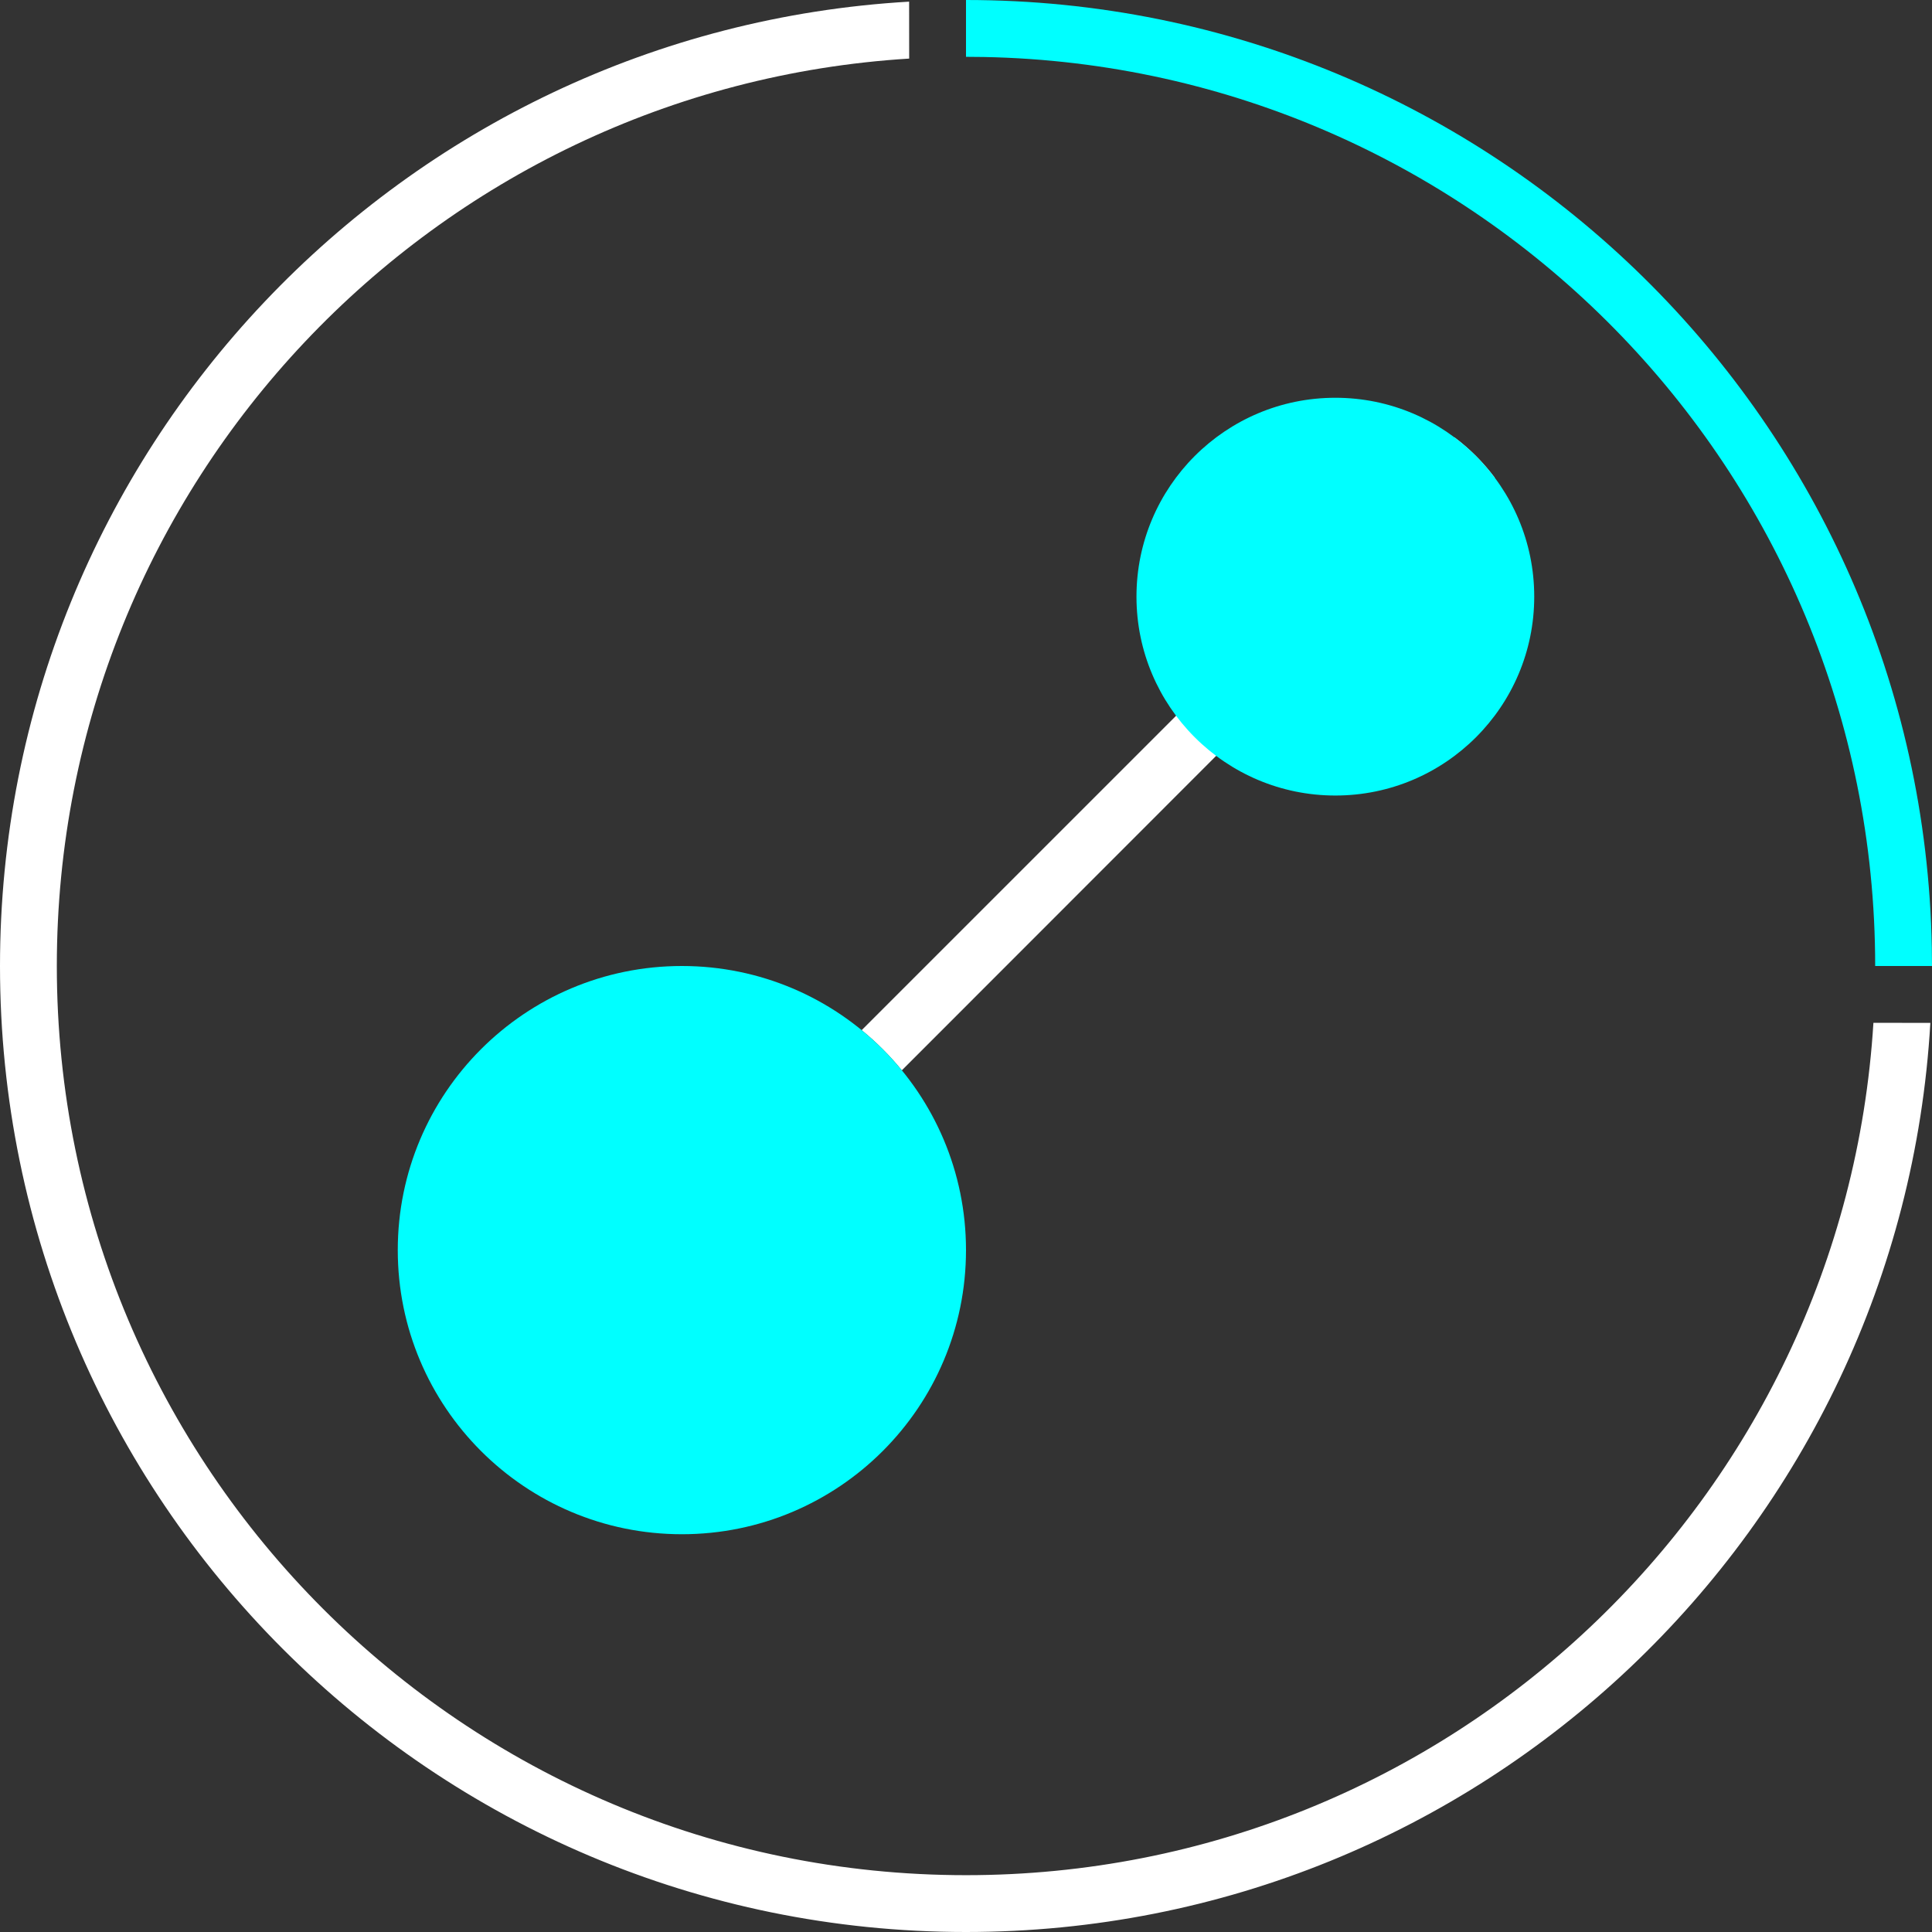 <?xml version="1.0" encoding="UTF-8"?>
<svg width="34px" height="34px" viewBox="0 0 34 34" version="1.1" xmlns="http://www.w3.org/2000/svg" xmlns:xlink="http://www.w3.org/1999/xlink">
    <rect x="0" y="0" width="34" height="34" fill="#333333" stroke="none"/>
    <g id="icon/map/dark/通视分析" stroke="none" stroke-width="1" fill="none" fill-rule="evenodd">
        <g id="icon" fill-rule="nonzero">
            <path d="M15.999,0.029 L16,1.031 C7.629,1.547 1,8.499 1,17 C1,25.837 8.163,33 17,33 C25.501,33 32.453,26.371 32.969,18 L33.971,18.001 C33.453,26.924 26.053,34 17,34 C7.611,34 -1.42108547e-14,26.389 -1.42108547e-14,17 C-1.42108547e-14,7.947 7.076,0.547 15.999,0.029 Z M25.597,7.697 C25.865,7.898 26.103,8.136 26.304,8.405 L21.405,13.304 L21.402,13.302 L15.871,18.836 C15.66,18.577 15.423,18.34 15.164,18.129 L25.597,7.697 Z" id="color_w" fill="#FFFFFF"></path>
            <path d="M12,17 C14.761,17 17,19.239 17,22 C17,24.761 14.761,27 12,27 C9.239,27 7,24.761 7,22 C7,19.239 9.239,17 12,17 Z M17,0 C26.281,0 33.825,7.437 33.997,16.677 L34,17 L33,17 C33,8.269 26.006,1.171 17.315,1.003 L17,1 L17,0 Z M23.5,7 C25.433,7 27,8.567 27,10.5 C27,12.433 25.433,14 23.5,14 C21.567,14 20,12.433 20,10.5 C20,8.567 21.567,7 23.5,7 Z" id="color_g" fill="#00FFFF"></path>
        </g>
    </g>
</svg>